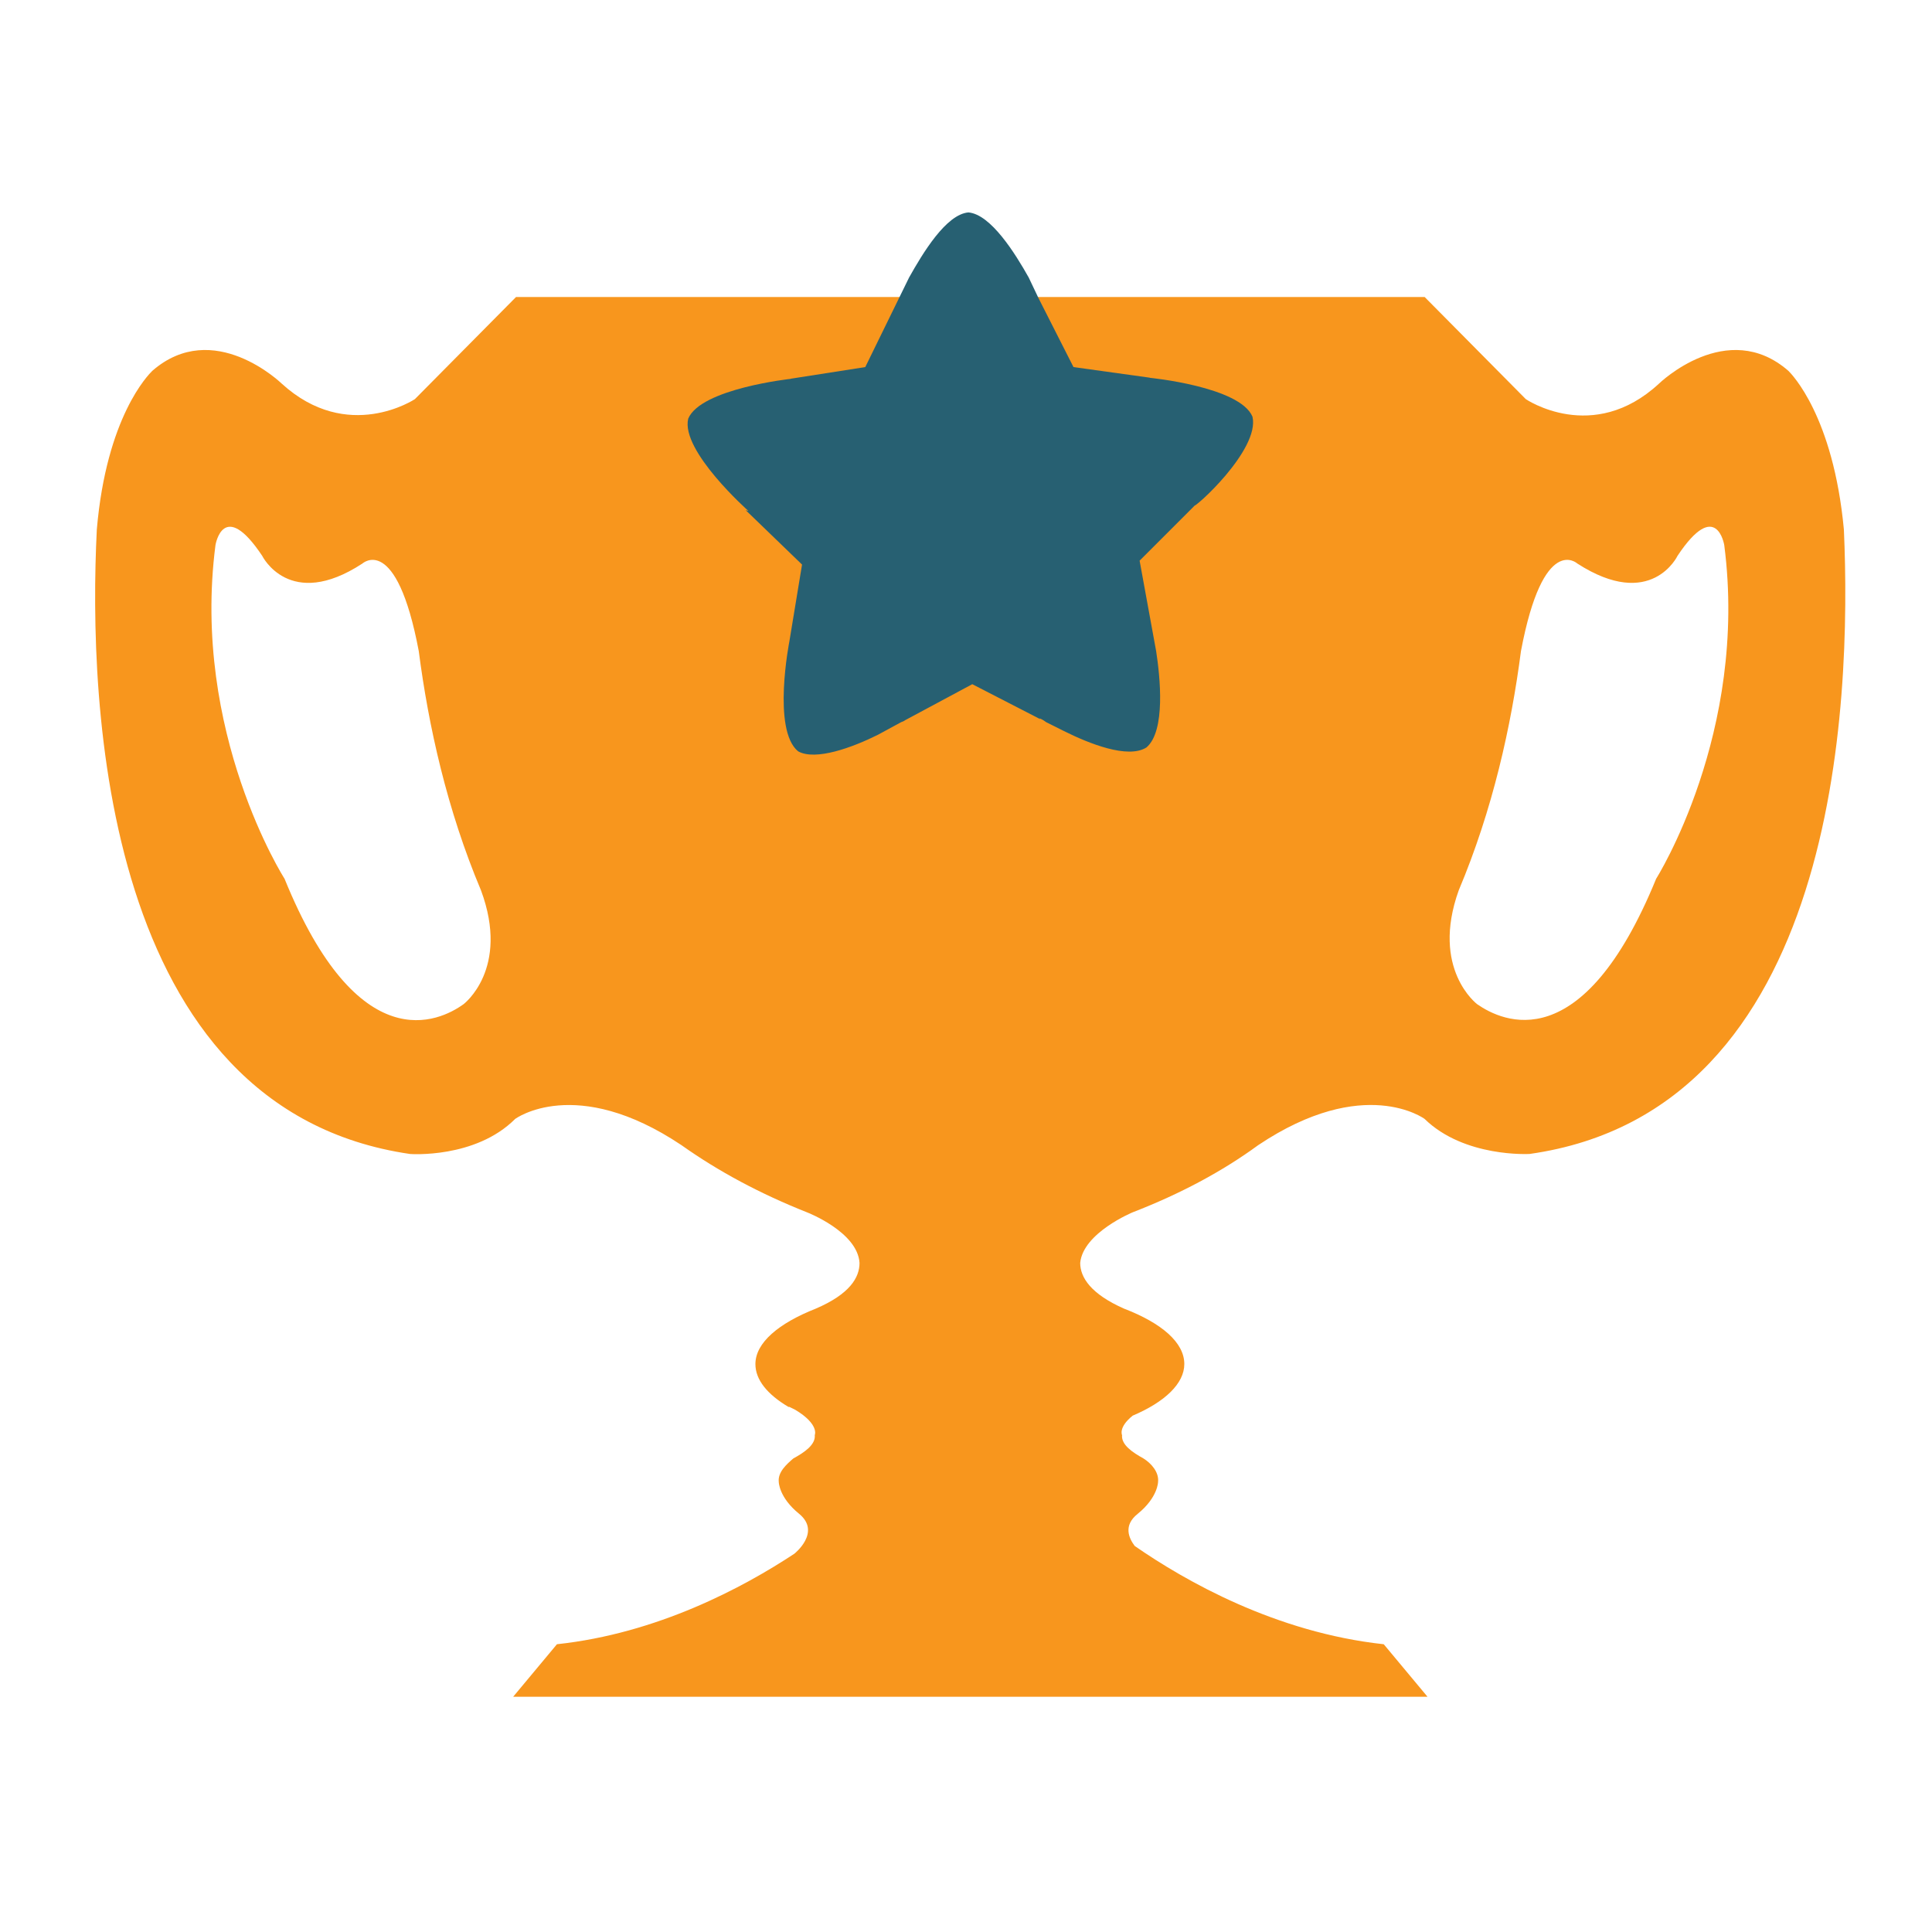 <?xml version="1.0" encoding="utf-8"?>
<!-- Generator: Adobe Illustrator 27.0.1, SVG Export Plug-In . SVG Version: 6.00 Build 0)  -->
<svg version="1.1" id="Layer_1" xmlns="http://www.w3.org/2000/svg" xmlns:xlink="http://www.w3.org/1999/xlink" x="0px" y="0px"
	 viewBox="0 0 360 360" style="enable-background:new 0 0 360 360;" xml:space="preserve">
<style type="text/css">
	.st0{fill:#F8961D;}
	.st1{fill:#276072;}
</style>
<path class="st0" d="M343.58,98.66c-1.99-21.21-9.79-29-10.33-29.55c-11.42-9.97-24.11,2.36-24.11,2.36
	c-12.33,11.42-24.83,2.9-24.83,2.9l-18.85-19.03h-61.63h-22.48h-1.09h-28.64H96.16L77.31,74.37c0,0-12.51,8.34-24.83-2.9
	c0,0-12.69-12.33-24.11-2.36c-0.73,0.73-8.52,8.52-10.33,29.55c-1.63,32.63,1.09,108.03,58.37,116.37c0,0,12.14,0.91,19.58-6.53l0,0
	c0,0,11.24-8.34,31,4.89l0,0c6.89,4.89,14.68,9.06,23.38,12.51l0,0c0,0,9.43,3.63,9.79,9.43c0,2.72-1.81,5.8-8.16,8.52l0,0
	c-6.89,2.72-11.24,6.34-11.24,10.33c0,2.9,2.18,5.62,6.16,7.98l0,0c0,0,0,0,0.18,0c0.36,0.18,0.73,0.36,1.09,0.54
	c4.53,2.72,3.63,4.71,3.63,4.71c0.18,1.81-1.99,3.26-3.99,4.35c-1.27,1.09-2.9,2.54-2.72,4.35c0,0,0,2.9,3.81,5.98
	c4.17,3.44-0.91,7.43-0.91,7.43c-9.61,6.34-25.56,14.86-44.23,16.86l-8.16,9.79h73.05h24.29H266l-8.16-9.79
	c-20.12-2.18-36.98-11.78-46.4-18.31c-1.09-1.45-2.18-3.81,0.54-5.98c3.81-3.08,3.81-5.98,3.81-5.98c0.18-1.81-1.27-3.44-2.72-4.35
	c-1.99-1.09-4.17-2.54-3.99-4.35c0,0-0.73-1.45,1.99-3.63c5.98-2.54,9.61-5.98,9.61-9.61c0-3.99-4.17-7.61-11.24-10.33l0,0
	c-6.16-2.72-8.16-5.8-8.16-8.52c0.54-5.62,9.79-9.43,9.79-9.43l0,0c8.88-3.44,16.68-7.61,23.38-12.51l0,0
	c19.76-13.23,31-4.89,31-4.89l0,0c7.43,7.25,19.58,6.53,19.58,6.53C342.5,206.88,345.03,131.29,343.58,98.66z M86.37,187.12
	c-4.53,3.26-19.58,10.51-33.35-23.38c0,0-17.4-27.19-12.87-62.17c0,0,1.45-8.88,8.7,1.99c0,0,5.08,10.33,18.67,1.45
	c0,0,6.34-5.8,10.51,16.31l0,0c1.81,13.96,5.26,29.55,11.6,44.59l0,0C95.07,180.59,86.37,187.12,86.37,187.12z M308.6,163.74
	c-13.78,33.71-28.64,26.65-33.35,23.38c0,0-8.7-6.53-3.44-21.21l0,0c6.34-15.04,9.79-30.63,11.6-44.59l0,0
	c4.17-22.11,10.51-16.31,10.51-16.31c13.78,8.88,18.67-1.45,18.67-1.45c7.25-10.88,8.7-1.99,8.7-1.99
	C325.82,136.55,308.6,163.74,308.6,163.74z"/>
<path class="st1" d="M233.38,77.64c-2.36-5.62-19.21-7.25-19.21-7.25h0.18l-14.32-1.99l-6.53-12.87l0,0l0,0l-1.81-3.81
	c-2.54-4.53-7.07-11.78-11.24-12.14c-4.17,0.36-8.52,7.61-11.06,12.14l-8.16,16.68l-13.96,2.18h0.18c0,0-16.86,1.81-19.21,7.43
	c-1.45,5.98,11.24,17.22,11.24,17.22l-0.54-0.18l10.51,10.15l-2.36,14.32l0,0c0,0-3.26,16.49,1.63,20.48
	c3.26,1.81,10.15-0.73,14.86-3.08l4.35-2.36c0.54-0.18,0.73-0.36,0.73-0.36l0,0l12.51-6.71l12.69,6.53l-0.18-0.18
	c0,0,0.54,0.18,1.27,0.73l3.26,1.63c4.71,2.36,11.96,5.26,15.41,3.08c3.63-3.08,2.54-13.23,1.81-17.95l-3.08-16.86l10.15-10.15
	h-0.18C222.32,95.04,234.83,83.8,233.38,77.64z"/>
</svg>
